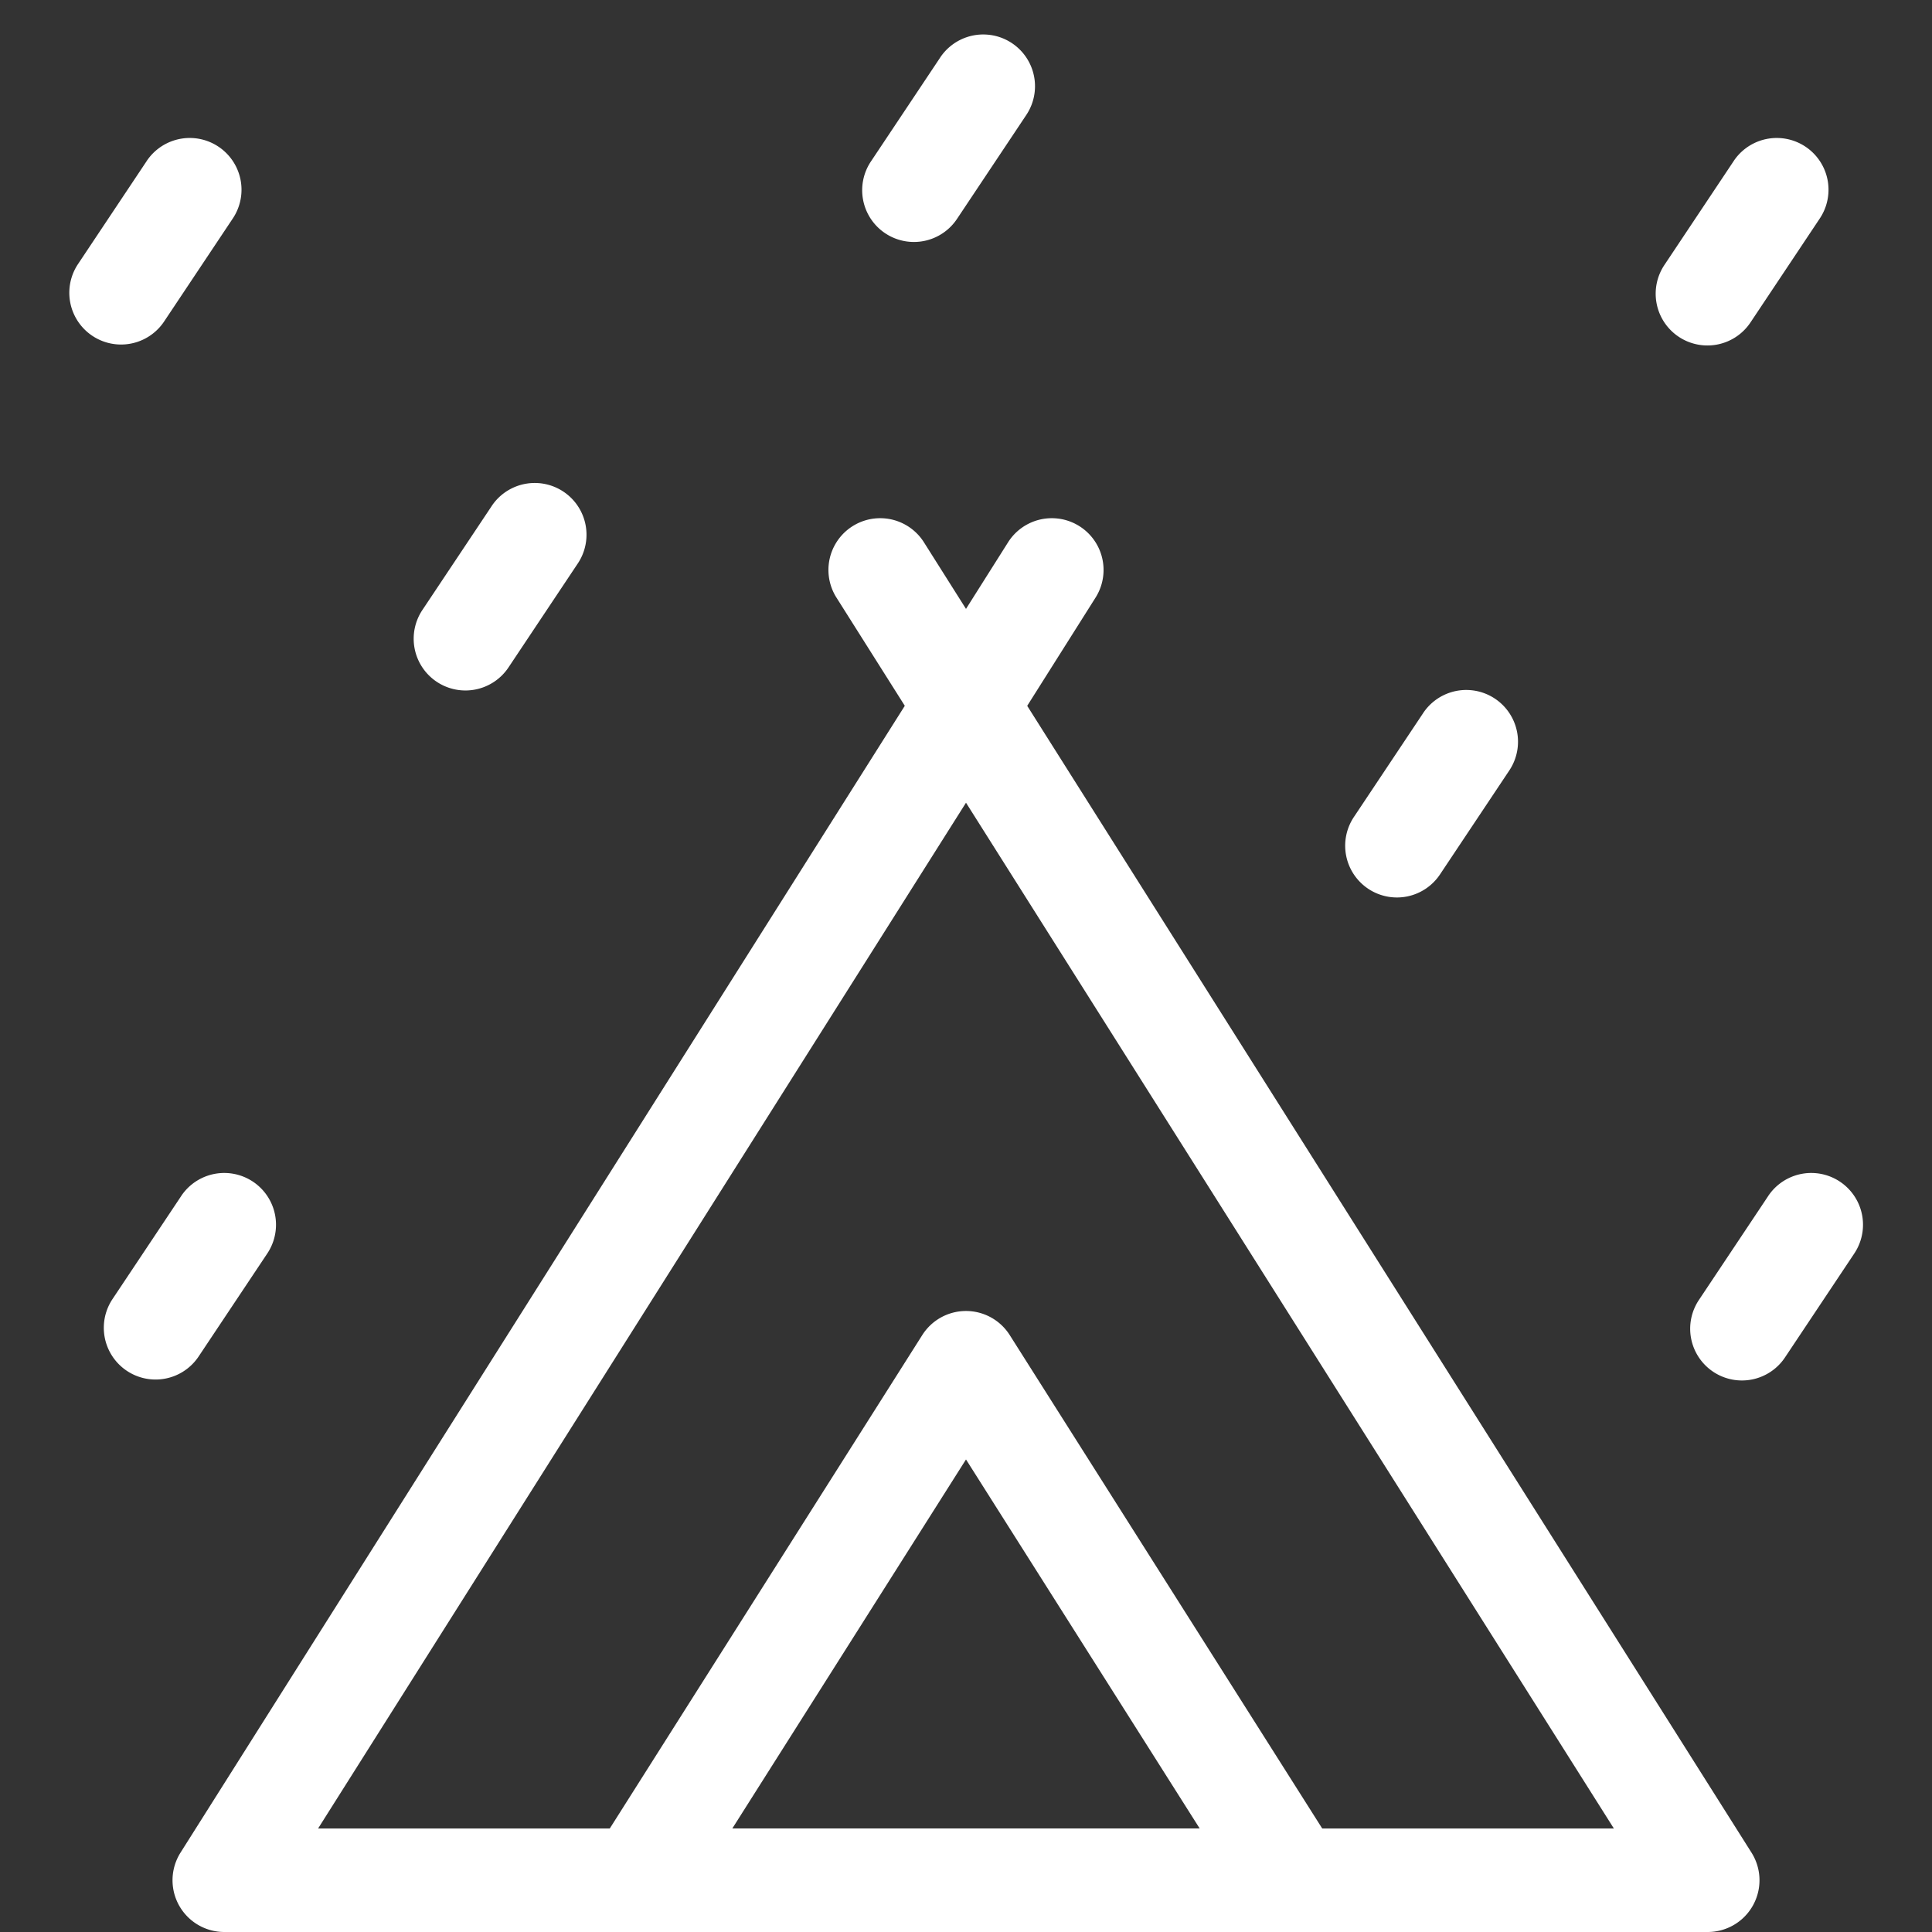 <svg xmlns:xlink="http://www.w3.org/1999/xlink" xmlns="http://www.w3.org/2000/svg" width="56" height="56" viewBox="0 0 56 56"><rect x="0" y="0" width="56" height="56" fill="#333333" stroke="none"/><title>Rain on tent</title><g fill="none" fill-rule="evenodd"><path fill="#FFFFFF" fill-rule="nonzero" d="M46.779 53H9.22L28 23.267 46.779 53zM26.226 20.458L5.232 53.7A1.5 1.5 0 0 0 6.5 56h43a1.5 1.5 0 0 0 1.268-2.301l-20.994-33.24 1.994-3.158a1.5 1.5 0 0 0-2.536-1.602L28 17.649l-1.232-1.95a1.5 1.5 0 0 0-2.536 1.602l1.994 3.157z"></path><path fill="#FFFFFF" fill-rule="nonzero" d="M21.226 53h13.548L28 42.303 21.226 53zm8.041-14.303l9.5 15A1.5 1.5 0 0 1 37.5 56h-19a1.5 1.5 0 0 1-1.267-2.303l9.5-15a1.5 1.5 0 0 1 2.534 0zm21.985-4.03a1.5 1.5 0 1 1 2.496 1.665l-2 3a1.5 1.5 0 1 1-2.496-1.664l2-3zm-10-14a1.5 1.5 0 1 1 2.496 1.665l-2 3a1.5 1.5 0 1 1-2.496-1.664l2-3zm9-16a1.5 1.5 0 1 1 2.496 1.665l-2 3a1.5 1.5 0 1 1-2.496-1.664l2-3zm-23-3a1.5 1.5 0 1 1 2.496 1.665l-2 3a1.5 1.5 0 1 1-2.496-1.664l2-3zm-13 13a1.5 1.5 0 1 1 2.496 1.665l-2 3a1.5 1.5 0 1 1-2.496-1.664l2-3zm-10-10a1.5 1.5 0 1 1 2.496 1.665l-2 3a1.5 1.5 0 0 1-2.496-1.664l2-3zm1 30a1.5 1.5 0 0 1 2.496 1.665l-2 3a1.5 1.5 0 0 1-2.496-1.664l2-3z"></path><path d="M0 0h56v56H0z" fill="none"></path></g></svg>